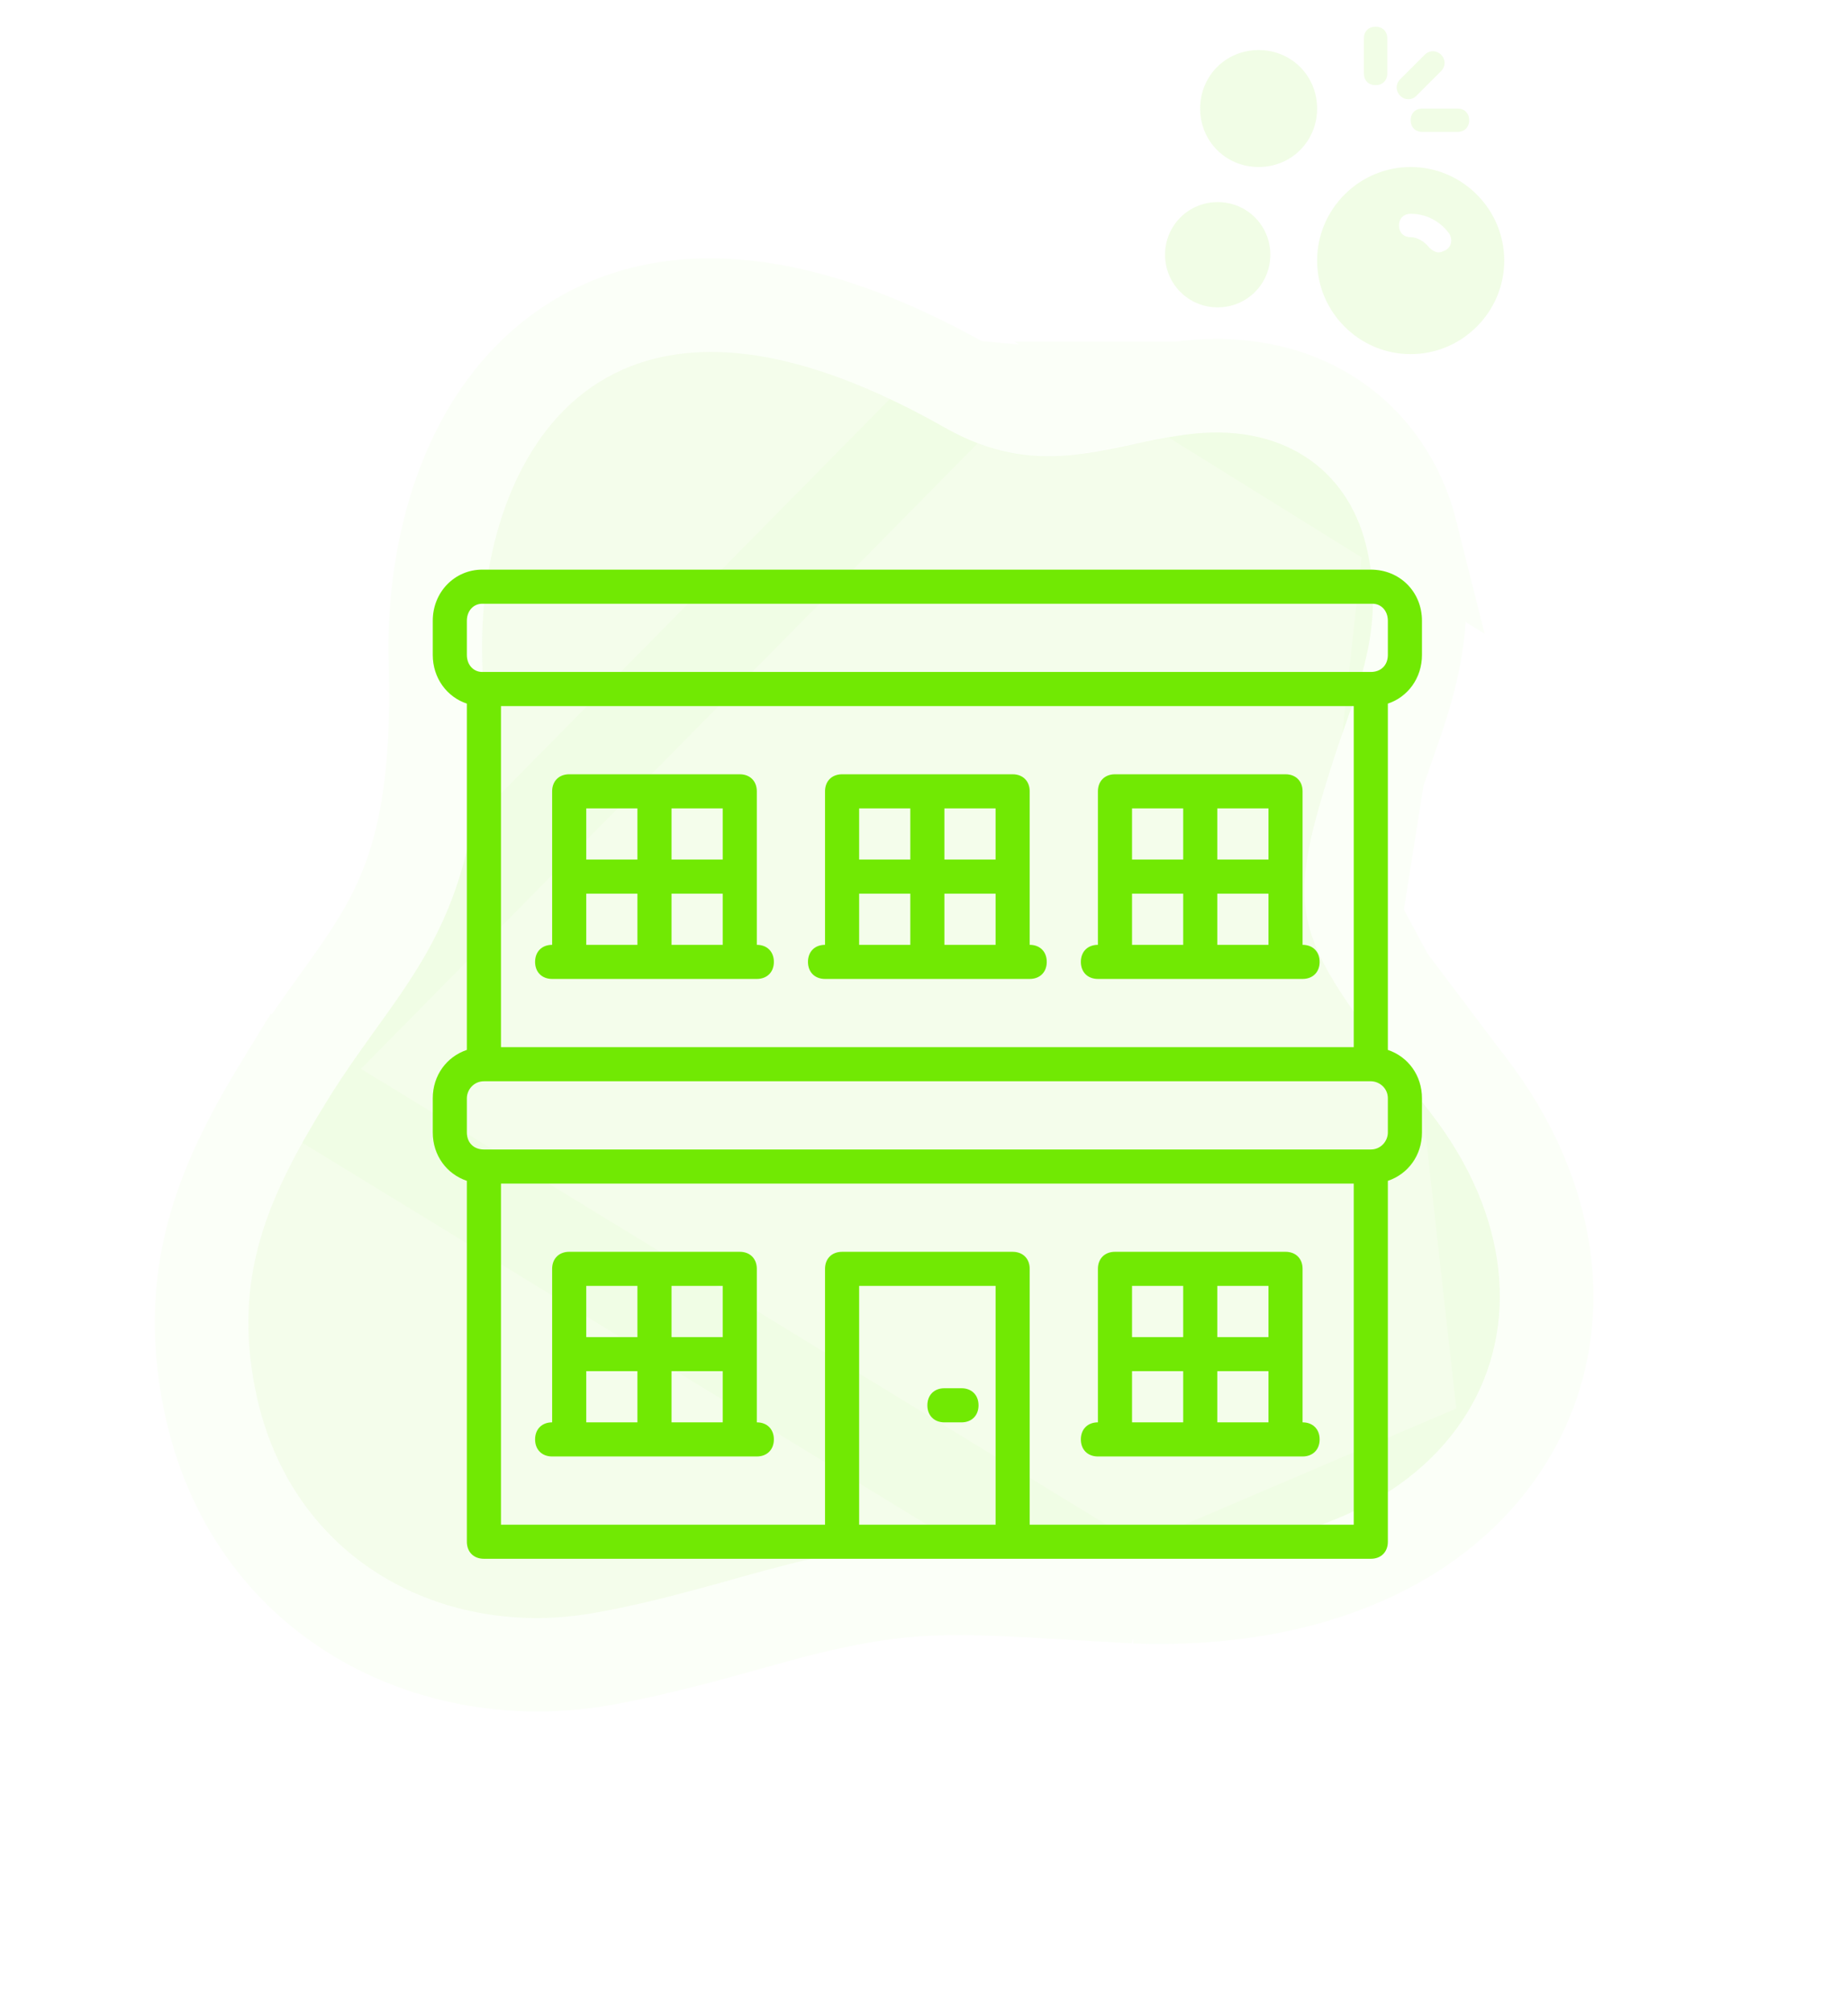 <svg width="158" height="172" viewBox="0 0 158 172" fill="none" xmlns="http://www.w3.org/2000/svg">
<path d="M116.778 46.556C115.18 40.165 109.648 36.014 101.295 37.173C94.097 38.173 88.742 41.077 80.758 36.55C50.26 19.255 40.763 40.436 41.23 56.417C41.898 79.361 34.801 82.983 27.878 94.263C23.039 102.148 19.839 108.991 21.84 118.877C24.836 133.682 38.155 140.112 50.701 137.927C56.862 136.856 63.444 134.733 67.527 133.721C78.492 131.004 82.777 131.745 97.18 132.522C125.251 133.564 136.034 112.808 122.271 95.097C110.489 79.935 109.522 79.025 113.995 65.016C115.874 59.134 118.607 53.867 116.778 46.556Z" fill="#71e903" fill-opacity="0.08"/>
<path d="M100.745 33.211L100.746 33.211C105.696 32.524 110.168 33.373 113.735 35.67C117.307 37.97 119.64 41.512 120.659 45.585L100.745 33.211ZM100.745 33.211C98.598 33.509 96.796 33.881 95.197 34.211M100.745 33.211L95.197 34.211M96.998 136.518L96.965 136.516C95.111 136.416 93.435 136.318 91.899 136.228C81.369 135.612 77.453 135.383 68.489 137.604C67.425 137.868 66.064 138.247 64.512 138.679C60.746 139.729 55.86 141.09 51.387 141.868C37.129 144.351 21.425 136.995 17.92 119.67C15.61 108.261 19.476 100.305 24.469 92.171L96.998 136.518ZM96.998 136.518L97.032 136.519M96.998 136.518L97.032 136.519M97.032 136.519C111.994 137.074 123.342 131.822 128.818 122.941M97.032 136.519L128.818 122.941M95.197 34.211C90.481 35.184 87.533 35.793 82.731 33.071L95.197 34.211ZM128.818 122.941C134.36 113.954 133.106 102.52 125.429 92.642M128.818 122.941L125.429 92.642M125.429 92.642C125.246 92.406 125.066 92.175 124.889 91.947M125.429 92.642L124.889 91.947M124.889 91.947C122.182 88.464 120.17 85.876 118.673 83.702M124.889 91.947L118.673 83.702M118.673 83.702C117.085 81.395 116.272 79.826 115.871 78.481M118.673 83.702L115.871 78.481M115.871 78.481C115.12 75.966 115.514 73.41 117.805 66.233M115.871 78.481L117.805 66.233M117.805 66.233C118.067 65.414 118.371 64.557 118.689 63.66M117.805 66.233L118.689 63.66M118.689 63.66C120.392 58.862 122.496 52.931 120.659 45.586L118.689 63.66ZM82.731 33.071C66.822 24.049 54.801 24.251 46.814 30.938C39.322 37.211 36.983 48.007 37.232 56.534C37.553 67.558 36.002 73.507 33.813 77.945C32.685 80.233 31.327 82.243 29.722 84.496C29.461 84.862 29.192 85.236 28.916 85.62C27.533 87.546 25.99 89.693 24.47 92.171L82.731 33.071Z" stroke="#71e903" stroke-opacity="0.03" stroke-width="8"/>
<path d="M120.61 14.28C116.21 14.28 112.61 17.88 112.61 22.28C112.61 26.68 116.21 30.28 120.61 30.28C125.01 30.28 128.61 26.68 128.61 22.28C128.61 17.88 125.01 14.28 120.61 14.28ZM123.61 21.38C123.41 21.48 123.21 21.58 123.01 21.58C122.71 21.58 122.41 21.38 122.21 21.18C121.81 20.68 121.21 20.28 120.61 20.28C120.01 20.28 119.61 19.88 119.61 19.28C119.61 18.68 120.01 18.28 120.61 18.28C121.91 18.28 123.11 18.88 123.91 19.98C124.21 20.48 124.11 21.08 123.61 21.38Z" fill="#71e903" fill-opacity="0.1"/>
<path d="M107.61 14.28C104.81 14.28 102.61 12.08 102.61 9.28C102.61 6.48 104.81 4.28 107.61 4.28C110.41 4.28 112.61 6.48 112.61 9.28C112.61 12.08 110.41 14.28 107.61 14.28Z" fill="#71e903" fill-opacity="0.1"/>
<path d="M104.11 26.28C101.61 26.28 99.61 24.28 99.61 21.78C99.61 19.28 101.61 17.28 104.11 17.28C106.61 17.28 108.61 19.28 108.61 21.78C108.61 24.28 106.61 26.28 104.11 26.28Z" fill="#71e903" fill-opacity="0.1"/>
<path d="M117.61 7.28C117.01 7.28 116.61 6.88 116.61 6.28V3.28C116.61 2.68 117.01 2.28 117.61 2.28C118.21 2.28 118.61 2.68 118.61 3.28V6.28C118.61 6.88 118.21 7.28 117.61 7.28Z" fill="#71e903" fill-opacity="0.1"/>
<path d="M124.61 11.28H121.61C121.01 11.28 120.61 10.88 120.61 10.28C120.61 9.68 121.01 9.28 121.61 9.28H124.61C125.21 9.28 125.61 9.68 125.61 10.28C125.61 10.88 125.21 11.28 124.61 11.28Z" fill="#71e903" fill-opacity="0.1"/>
<path d="M120.41 8.48C120.11 8.48 119.91 8.38 119.71 8.18C119.31 7.78 119.31 7.18 119.71 6.78L121.81 4.68C122.21 4.28 122.81 4.28 123.21 4.68C123.61 5.08 123.61 5.68 123.21 6.08L121.11 8.18C120.91 8.38 120.71 8.48 120.41 8.48Z" fill="#71e903" fill-opacity="0.1"/>
<path d="M121.575 55.996V53.08C121.575 50.601 119.68 48.705 117.201 48.705H41.229C38.896 48.705 37 50.601 37 53.08V55.996C37 57.988 38.225 59.603 39.916 60.16V89.769C38.19 90.349 37 91.945 37 93.909V96.825C37 98.789 38.19 100.385 39.916 100.965V131.822C39.916 132.697 40.5 133.28 41.375 133.28H71.997H86.579H117.201C118.076 133.28 118.659 132.697 118.659 131.822V100.965C120.385 100.385 121.575 98.789 121.575 96.825V93.909C121.575 91.945 120.385 90.349 118.659 89.77V60.16C120.351 59.603 121.575 57.988 121.575 55.996ZM39.916 53.08C39.916 52.205 40.5 51.621 41.229 51.621H117.346C118.076 51.621 118.659 52.205 118.659 53.08V55.996C118.659 56.871 118.076 57.454 117.201 57.454H41.375H41.229C40.5 57.454 39.916 56.871 39.916 55.996V53.08ZM115.742 89.534H42.833V60.371H115.742V89.534ZM73.455 130.364V109.949H85.121V130.364H73.455ZM115.742 130.364H88.037V108.491C88.037 107.616 87.454 107.033 86.579 107.033H71.997C71.122 107.033 70.538 107.616 70.538 108.491V130.364H42.833V101.2H115.742V130.364ZM118.659 96.825C118.659 97.555 118.076 98.284 117.201 98.284H41.375C40.5 98.284 39.916 97.7 39.916 96.825V93.909C39.916 93.18 40.5 92.451 41.375 92.451H117.201C117.93 92.451 118.659 93.034 118.659 93.909V96.825Z" fill="#71e903"/>
<path d="M70.538 83.702H71.997H86.579H88.037C88.912 83.702 89.495 83.118 89.495 82.243C89.495 81.368 88.912 80.785 88.037 80.785V67.661C88.037 66.786 87.454 66.203 86.579 66.203H71.997C71.122 66.203 70.538 66.786 70.538 67.661V80.785C69.663 80.785 69.08 81.368 69.08 82.243C69.08 83.118 69.663 83.702 70.538 83.702ZM80.746 80.785V76.411H85.121V80.785H80.746ZM85.12 73.494H80.746V69.12H85.12V73.494ZM77.829 69.12V73.494H73.455V69.12H77.829ZM73.455 76.411H77.829V80.785H73.455V76.411Z" fill="#71e903"/>
<path d="M47.207 83.702H48.666H63.248H64.706C65.581 83.702 66.164 83.118 66.164 82.243C66.164 81.368 65.581 80.785 64.706 80.785V67.661C64.706 66.786 64.123 66.203 63.248 66.203H48.666C47.791 66.203 47.207 66.786 47.207 67.661V80.785C46.332 80.785 45.749 81.368 45.749 82.243C45.749 83.118 46.333 83.702 47.207 83.702ZM57.415 80.785V76.411H61.789V80.785H57.415ZM61.789 73.494H57.415V69.12H61.789V73.494ZM54.498 69.12V73.494H50.124V69.12H54.498ZM50.124 76.411H54.498V80.785H50.124V76.411Z" fill="#71e903"/>
<path d="M93.869 83.702H95.328H109.91H111.368C112.243 83.702 112.826 83.118 112.826 82.243C112.826 81.368 112.243 80.785 111.368 80.785V67.661C111.368 66.786 110.785 66.203 109.91 66.203H95.328C94.453 66.203 93.869 66.786 93.869 67.661V80.785C92.994 80.785 92.411 81.368 92.411 82.243C92.411 83.118 92.994 83.702 93.869 83.702ZM104.077 80.785V76.411H108.451V80.785H104.077ZM108.451 73.494H104.077V69.12H108.451V73.494ZM101.16 69.12V73.494H96.786V69.12H101.16ZM96.786 76.411H101.16V80.785H96.786V76.411Z" fill="#71e903"/>
<path d="M47.207 124.531H48.666H63.248H64.706C65.581 124.531 66.164 123.947 66.164 123.072C66.164 122.197 65.581 121.614 64.706 121.614V108.49C64.706 107.615 64.123 107.032 63.248 107.032H48.666C47.791 107.032 47.207 107.615 47.207 108.49V121.614C46.332 121.614 45.749 122.197 45.749 123.072C45.749 123.947 46.333 124.531 47.207 124.531ZM57.415 121.614V117.24H61.789V121.614H57.415ZM61.789 114.323H57.415V109.949H61.789V114.323ZM54.498 109.949V114.324H50.124V109.949H54.498ZM50.124 117.24H54.498V121.615H50.124V117.24Z" fill="#71e903"/>
<path d="M93.869 124.531H95.328H109.91H111.368C112.243 124.531 112.826 123.947 112.826 123.072C112.826 122.197 112.243 121.614 111.368 121.614V108.49C111.368 107.615 110.785 107.032 109.91 107.032H95.328C94.453 107.032 93.869 107.615 93.869 108.49V121.614C92.994 121.614 92.411 122.197 92.411 123.072C92.411 123.947 92.994 124.531 93.869 124.531ZM104.077 121.614V117.24H108.451V121.614H104.077ZM108.451 114.323H104.077V109.949H108.451V114.323ZM101.16 109.949V114.324H96.786V109.949H101.16ZM96.786 117.24H101.16V121.615H96.786V117.24Z" fill="#71e903"/>
<path d="M82.204 118.698H80.746C79.871 118.698 79.288 119.282 79.288 120.157C79.288 121.031 79.871 121.615 80.746 121.615H82.204C83.079 121.615 83.662 121.031 83.662 120.157C83.662 119.282 83.079 118.698 82.204 118.698Z" fill="#71e903"/>
</svg>
